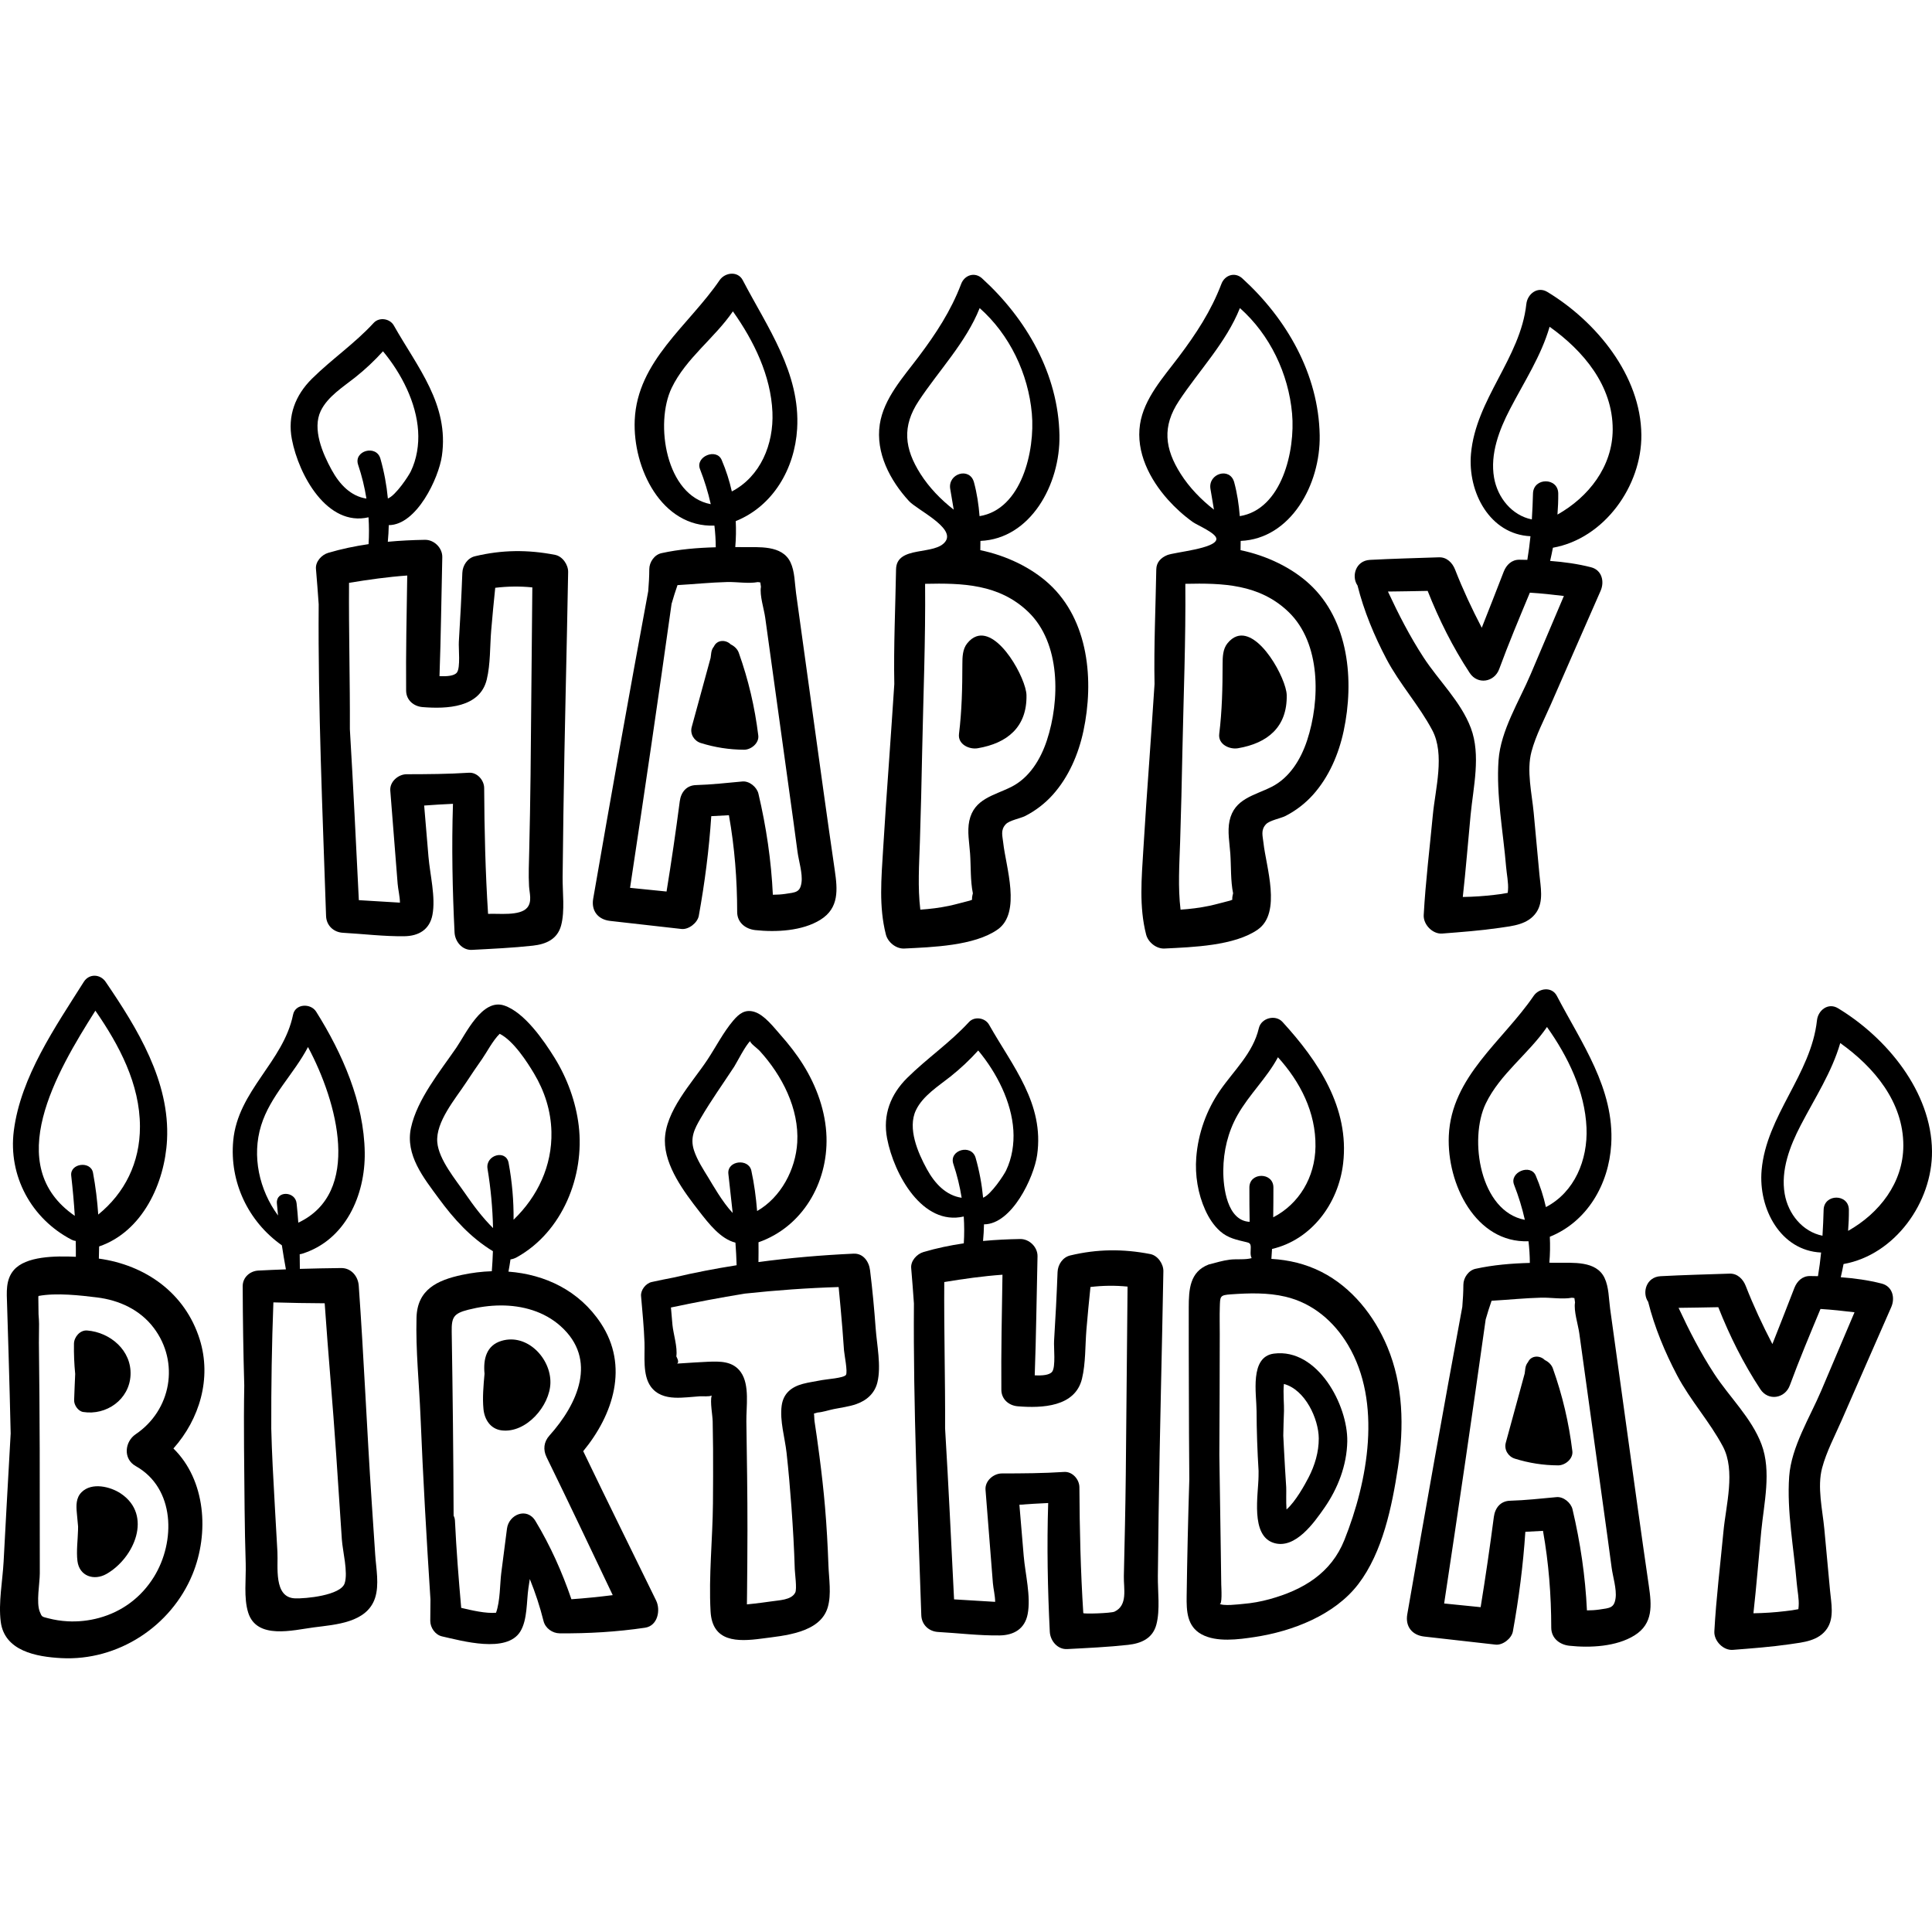 <?xml version="1.0" encoding="iso-8859-1"?>
<!-- Generator: Adobe Illustrator 19.0.0, SVG Export Plug-In . SVG Version: 6.00 Build 0)  -->
<svg version="1.1" id="Capa_1" xmlns="http://www.w3.org/2000/svg" xmlns:xlink="http://www.w3.org/1999/xlink" x="0px" y="0px"
	 viewBox="0 0 512 512" style="enable-background:new 0 0 512 512;" xml:space="preserve">
<g>
	<g>
		<path d="M150.564,151.598c0.035-1.937-1.48-4.17-3.469-4.557c-7.215-1.403-14.064-1.347-21.221,0.37
			c-1.998,0.479-3.276,2.436-3.35,4.4c-0.229,6.104-0.545,12.188-0.927,18.285c-0.104,1.676,0.47,6.849-0.507,8.126
			c-0.698,0.913-2.646,1.06-4.619,0.959c0.385-10.498,0.492-21.016,0.74-31.516c0.059-2.461-2.158-4.65-4.609-4.61
			c-3.277,0.055-6.561,0.212-9.828,0.519c0.143-1.473,0.217-2.942,0.254-4.408c7.41-0.021,13.233-12.473,14.078-18.343
			c1.963-13.646-6.479-23.48-12.74-34.571c-1.041-1.845-3.857-2.29-5.331-0.687c-5.054,5.498-11.089,9.582-16.347,14.781
			c-4.43,4.379-6.53,9.84-5.34,16.059c1.828,9.541,9.373,23.222,20.313,20.684c0.153,2.352,0.166,4.719,0.014,7.11
			c-3.617,0.533-7.201,1.273-10.713,2.316c-1.724,0.512-3.398,2.317-3.23,4.242c0.271,3.126,0.504,6.255,0.723,9.384
			c-0.205,27.542,1.039,55.076,1.956,82.603c0.083,2.505,1.976,4.31,4.448,4.449c5.395,0.303,10.918,0.991,16.318,0.916
			c3.748-0.052,6.656-1.724,7.416-5.619c0.913-4.685-0.646-10.726-1.045-15.466c-0.379-4.517-0.758-9.032-1.14-13.548
			c2.542-0.185,5.085-0.348,7.632-0.456c-0.367,11.359-0.14,22.745,0.42,34.09c0.118,2.389,2.021,4.753,4.615,4.614
			c5.36-0.287,10.794-0.525,16.131-1.116c3.479-0.385,6.512-1.685,7.496-5.364c1.038-3.881,0.348-8.849,0.398-12.858
			c0.072-5.524,0.128-11.047,0.204-16.571C149.602,194.408,150.188,173.003,150.564,151.598z M94.906,123.171
			c1,2.97,1.722,5.953,2.199,8.957c-4.138-0.615-7.099-3.733-9.218-7.6c-2.383-4.349-5.187-10.826-2.896-15.615
			c1.829-3.823,5.954-6.37,9.169-8.929c2.654-2.113,5.088-4.402,7.334-6.891c4.928,5.913,8.835,13.61,9.314,21.143
			c0.231,3.629-0.357,7.393-1.941,10.683c-0.578,1.2-3.971,6.37-6.076,7.188c-0.335-3.535-0.985-7.054-1.981-10.563
			C99.731,117.744,93.651,119.441,94.906,123.171z M140.604,205.457c-0.07,6.733-0.209,13.465-0.359,20.196
			c-0.068,3.065-0.214,6.129-0.043,9.185c0.102,1.815,0.861,4.081-0.467,5.685c-1.921,2.321-7.775,1.497-10.391,1.667
			c-0.715-11.108-0.975-22.211-1.033-33.35c-0.012-2.085-1.852-4.201-4.055-4.056c-5.506,0.362-10.99,0.386-16.504,0.398
			c-2.203,0.005-4.504,1.981-4.322,4.323c0.637,8.245,1.301,16.487,1.953,24.731c0.113,1.439,0.602,3.374,0.604,4.973
			c-0.963-0.058-1.927-0.116-2.89-0.174c-2.667-0.161-5.334-0.322-8-0.483c-0.765-15.102-1.467-30.211-2.378-45.306
			c0.054-12.929-0.315-25.857-0.221-38.787c5.132-0.851,10.245-1.57,15.424-1.942c-0.153,10.17-0.386,20.349-0.294,30.516
			c0.021,2.495,1.984,4.161,4.352,4.354c6.43,0.521,15.211,0.178,17.018-7.312c0.996-4.125,0.826-8.803,1.176-13.026
			c0.312-3.768,0.681-7.522,1.068-11.277c3.267-0.395,6.562-0.437,9.832-0.106C140.935,172.262,140.779,188.859,140.604,205.457z"/>
	</g>
</g>
<g>
	<g>
		<path d="M221.219,230.614c-2.034-13.926-3.949-27.869-5.879-41.809c-0.941-6.802-1.883-13.604-2.825-20.407
			c-0.519-3.741-1.036-7.482-1.554-11.223c-0.365-2.633-0.316-5.722-1.478-8.161c-2.212-4.651-8.438-3.963-12.712-4.019
			c-0.636-0.009-1.275-0.012-1.916-0.015c0.201-2.318,0.233-4.607,0.123-6.878c9.891-3.989,15.639-13.875,16.272-24.467
			c0.888-14.806-7.907-26.904-14.411-39.375c-1.314-2.521-4.722-2.076-6.138,0c-8.175,11.988-21.799,21.392-22.493,37.054
			c-0.566,12.795,7.154,28.51,21.121,27.979c0.221,1.899,0.348,3.811,0.354,5.74c-4.848,0.13-9.719,0.532-14.393,1.561
			c-1.871,0.412-3.213,2.377-3.221,4.229c-0.006,1.941-0.121,3.894-0.282,5.849c-5.036,27.134-9.872,54.304-14.586,81.496
			c-0.558,3.221,1.286,5.519,4.481,5.883c6.304,0.72,12.609,1.426,18.914,2.138c1.898,0.214,4.252-1.621,4.592-3.497
			c1.583-8.737,2.717-17.542,3.305-26.4c1.557-0.103,3.115-0.183,4.676-0.251c1.514,8.485,2.178,16.993,2.189,25.646
			c0.002,2.801,2.211,4.522,4.8,4.801c5.481,0.589,12.464,0.259,17.281-2.754C222.404,240.625,221.971,235.758,221.219,230.614z
			 M185.506,124.316c1.194,3.053,2.15,6.155,2.854,9.298c-11.876-2.224-14.903-21.368-10.362-30.809
			c3.785-7.872,11.367-13.183,16.229-20.292c5.588,7.867,10.059,17.065,10.475,26.699c0.369,8.539-3.181,17.079-10.76,21.027
			c-0.623-2.793-1.509-5.571-2.691-8.345C189.869,118.656,184.206,120.993,185.506,124.316z M212.405,233.883
			c-0.374,2.605-1.501,2.6-4.338,3.014c-1.084,0.159-2.169,0.211-3.253,0.22c-0.425-9.032-1.744-17.986-3.826-26.796
			c-0.409-1.728-2.388-3.389-4.232-3.222c-4.121,0.374-8.186,0.842-12.324,0.959c-2.543,0.072-3.98,1.926-4.287,4.288
			c-1.045,7.992-2.206,15.962-3.502,23.917c-3.225-0.326-6.447-0.651-9.67-0.976c3.793-25.068,7.481-50.153,11.001-75.261
			c0.482-1.675,1-3.333,1.571-4.964c4.382-0.25,8.758-0.707,13.152-0.819c2.549-0.064,5.663,0.483,8.146,0.015
			c0.246,0.04,0.449,0.067,0.65,0.095c0.055,0.383,0.109,0.767,0.164,1.149c-0.385,2.294,0.809,5.842,1.13,8.163
			c0.376,2.721,0.753,5.441,1.13,8.162c0.707,5.102,1.412,10.203,2.119,15.305c1.412,10.203,2.825,20.407,4.238,30.61
			c0.367,2.659,0.729,5.317,1.074,7.979C211.662,228.11,212.744,231.51,212.405,233.883z"/>
	</g>
</g>
<g>
	<g>
		<path d="M195.785,172.992c-0.353-0.993-1.17-1.761-2.134-2.22c-1.233-1.259-3.589-1.326-4.46,0.57
			c-0.348,0.416-0.603,0.954-0.701,1.65c-0.063,0.447-0.113,0.893-0.169,1.339c-1.669,6.113-3.338,12.227-5.008,18.34
			c-0.502,1.839,0.624,3.681,2.405,4.236c3.752,1.17,7.539,1.758,11.47,1.779c1.852,0.01,4.016-1.743,3.766-3.766
			C200.013,187.301,198.354,180.224,195.785,172.992z"/>
	</g>
</g>
<g>
	<g>
		<path d="M346.979,154.739c-4.73-4.336-11.323-7.51-18.221-8.937c0.02-0.813,0.027-1.632,0.03-2.455
			c13.263-0.562,21.184-14.946,20.942-28.018c-0.297-16.196-8.761-30.865-20.506-41.556c-1.957-1.782-4.645-0.893-5.541,1.463
			c-2.736,7.197-6.695,13.201-11.303,19.331c-4.012,5.338-9.224,11.028-10.262,17.864c-1.127,7.421,2.582,14.602,7.402,19.99
			c1.973,2.205,4.185,4.202,6.59,5.926c1.158,0.832,6.29,2.947,6.247,4.489c-0.072,2.566-11.134,3.476-13.056,4.281
			c-1.647,0.69-2.842,1.885-2.875,3.775c-0.17,9.95-0.66,20.232-0.463,30.397c-0.451,6.642-0.875,13.285-1.357,19.915
			c-0.582,7.991-1.131,15.981-1.613,23.978c-0.457,7.529-1.151,15.079,0.738,22.473c0.526,2.057,2.707,3.824,4.879,3.714
			c7.292-0.369,18.555-0.683,24.744-5.047c6.332-4.464,2.156-16.658,1.476-22.969c-0.198-1.834-0.772-3.376,0.665-4.917
			c0.981-1.051,3.855-1.529,5.192-2.209c2.704-1.377,5.215-3.314,7.241-5.567c4.24-4.718,6.848-10.801,8.159-16.96
			C358.916,180.428,357.516,164.399,346.979,154.739z M320.781,129.552c0.305,1.855,0.621,3.685,0.93,5.51
			c-3.425-2.669-6.518-5.867-8.814-9.48c-4.267-6.715-4.923-12.585-0.47-19.323c5.34-8.079,12.537-15.517,16.162-24.613
			c7.953,7.035,12.888,17.397,13.828,27.955c0.877,9.831-2.688,25.373-13.859,27.184c-0.241-3.056-0.695-6.08-1.479-8.969
			C325.956,123.678,320.115,125.489,320.781,129.552z M346.389,196.235c-1.639,4.963-4.607,9.876-9.409,12.296
			c-4.593,2.315-9.884,3.116-11.141,9c-0.594,2.78,0.015,5.894,0.208,8.691c0.234,3.374,0.057,7.197,0.738,10.516
			c-0.209,0.846-0.271,1.404-0.197,1.694c-0.186,0.071-0.391,0.151-0.617,0.241c-1.848,0.45-3.648,0.992-5.512,1.385
			c-2.531,0.533-5.055,0.836-7.6,1.011c-0.718-5.95-0.311-11.961-0.113-17.97c0.264-7.992,0.438-15.983,0.602-23.978
			c0.306-14.788,0.914-29.611,0.777-44.404c9.844-0.219,19.647,0.037,27.355,7.457C350.079,170.451,349.895,185.617,346.389,196.235
			z"/>
	</g>
</g>
<g>
	<g>
		<path d="M327.726,168.644c-0.854,0.294-1.683,0.898-2.468,1.882c-1.197,1.504-1.253,3.589-1.255,5.512
			c-0.005,6.246-0.138,12.292-0.896,18.478c-0.33,2.771,2.754,4.154,4.96,3.778c7.872-1.338,13.085-5.63,12.927-14.079
			C340.912,179.926,333.746,166.569,327.726,168.644z"/>
	</g>
</g>
<g>
	<g>
		<path d="M278.014,154.739c-4.73-4.336-11.323-7.51-18.221-8.937c0.02-0.813,0.028-1.632,0.03-2.455
			c13.263-0.562,21.184-14.946,20.942-28.018c-0.297-16.196-8.76-30.865-20.506-41.556c-1.956-1.782-4.645-0.893-5.541,1.463
			c-2.736,7.197-6.695,13.201-11.303,19.331c-4.012,5.338-9.224,11.028-10.262,17.864c-1.152,7.584,2.736,14.904,7.721,20.341
			c2.143,2.337,12.162,7.012,9.738,10.629c-2.668,3.981-13.039,0.97-13.15,7.492c-0.17,9.95-0.66,20.232-0.463,30.397
			c-0.451,6.642-0.875,13.285-1.357,19.915c-0.582,7.991-1.131,15.981-1.614,23.978c-0.456,7.529-1.149,15.079,0.739,22.473
			c0.526,2.057,2.707,3.824,4.879,3.714c7.292-0.369,18.555-0.683,24.744-5.047c6.332-4.464,2.156-16.658,1.476-22.969
			c-0.198-1.834-0.772-3.376,0.665-4.917c0.98-1.051,3.856-1.529,5.191-2.209c2.705-1.377,5.216-3.314,7.242-5.567
			c4.24-4.718,6.848-10.801,8.159-16.96C289.951,180.428,288.551,164.399,278.014,154.739z M243.933,125.582
			c-4.267-6.715-4.923-12.585-0.47-19.323c5.34-8.079,12.537-15.517,16.161-24.613c7.953,7.035,12.889,17.397,13.829,27.955
			c0.877,9.831-2.688,25.373-13.859,27.184c-0.241-3.056-0.695-6.08-1.479-8.969c-1.123-4.138-6.964-2.327-6.298,1.736
			c0.305,1.855,0.621,3.685,0.93,5.51C249.321,132.393,246.229,129.195,243.933,125.582z M277.424,196.235
			c-1.639,4.963-4.607,9.876-9.41,12.296c-4.593,2.315-9.883,3.116-11.14,9c-0.595,2.78,0.015,5.894,0.208,8.691
			c0.234,3.374,0.057,7.197,0.738,10.516c-0.209,0.846-0.271,1.404-0.197,1.694c-0.186,0.071-0.391,0.151-0.617,0.241
			c-1.848,0.45-3.648,0.992-5.513,1.385c-2.53,0.533-5.054,0.836-7.599,1.011c-0.718-5.95-0.311-11.961-0.113-17.97
			c0.264-7.992,0.438-15.983,0.602-23.978c0.306-14.788,0.914-29.611,0.776-44.404c9.845-0.219,19.649,0.037,27.356,7.457
			C281.114,170.451,280.93,185.617,277.424,196.235z"/>
	</g>
</g>
<g>
	<g>
		<path d="M258.761,168.644c-0.854,0.294-1.684,0.898-2.468,1.882c-1.197,1.504-1.254,3.589-1.255,5.512
			c-0.005,6.246-0.139,12.292-0.896,18.478c-0.33,2.771,2.754,4.154,4.959,3.778c7.873-1.338,13.087-5.63,12.927-14.079
			C271.947,179.926,264.781,166.569,258.761,168.644z"/>
	</g>
</g>
<g>
	<g>
		<path d="M434.978,115.251c-0.134-15.755-11.979-30.061-24.904-37.882c-2.616-1.583-5.288,0.535-5.578,3.201
			c-1.565,14.364-13.389,25.183-14.672,39.705c-0.901,10.213,5.022,21.332,15.768,21.83c-0.212,2.092-0.479,4.179-0.833,6.262
			c-0.704-0.015-1.406-0.027-2.108-0.034c-2.052-0.02-3.449,1.38-4.146,3.156c-1.943,4.953-3.838,9.932-5.824,14.872
			c-2.617-5.021-5.02-10.158-7.072-15.421c-0.697-1.786-2.189-3.316-4.264-3.246c-6.097,0.208-12.199,0.358-18.292,0.681
			c-3.843,0.204-4.961,4.408-3.296,6.791c1.684,6.738,4.445,13.367,7.674,19.492c3.504,6.651,8.648,12.267,12.143,18.864
			c3.392,6.404,0.791,15.567,0.145,22.426c-0.832,8.836-1.936,17.695-2.421,26.556c-0.137,2.498,2.359,5.098,4.897,4.898
			c5.053-0.398,10.117-0.77,15.135-1.498c3.577-0.52,7.625-0.866,9.836-4.141c1.954-2.896,1.097-6.796,0.8-9.998
			c-0.507-5.452-1.008-10.904-1.518-16.355c-0.481-5.135-1.942-11.155-0.587-16.226c1.16-4.346,3.397-8.53,5.187-12.64
			c4.354-10.002,8.753-19.985,13.132-29.977c1.061-2.424,0.365-5.493-2.538-6.236c-3.546-0.908-7.185-1.403-10.843-1.68
			c0.271-1.161,0.514-2.327,0.739-3.496C425.18,142.719,435.094,128.762,434.978,115.251z M414.445,157.939
			c-2.936,6.914-5.869,13.827-8.803,20.74c-3.021,7.117-7.945,14.915-8.51,22.767c-0.66,9.209,1.245,19.086,2.002,28.275
			c0.153,1.859,0.66,4.277,0.505,6.134c-0.04,0.315-0.062,0.562-0.07,0.764c-1.134,0.222-2.276,0.402-3.429,0.516
			c-2.836,0.345-5.656,0.528-8.483,0.571c0.808-7.238,1.376-14.515,2.073-21.757c0.708-7.355,2.764-15.858,0.063-23.018
			c-2.645-7.009-8.494-12.504-12.537-18.708c-3.656-5.608-6.64-11.455-9.438-17.46c3.509-0.035,7.019-0.106,10.527-0.172
			c3.019,7.622,6.606,14.84,11.144,21.743c2.11,3.209,6.538,2.451,7.813-1.021c2.509-6.828,5.335-13.535,8.129-20.252
			C408.451,157.246,411.447,157.577,414.445,157.939z M406.258,130.788c-0.063,2.298-0.156,4.587-0.303,6.868
			c-5.265-1.06-9.094-5.747-10.014-11.081c-1.086-6.295,1.375-12.676,4.225-18.16c3.82-7.35,8.239-14.043,10.498-21.819
			c8.998,6.404,16.738,15.634,16.719,27.189c-0.016,9.864-6.408,17.955-14.637,22.582c0.144-1.852,0.222-3.711,0.205-5.579
			C412.914,126.474,406.375,126.482,406.258,130.788z"/>
	</g>
</g>
<g>
	<g>
		<path d="M308.307,336.895c0.033-1.937-1.48-4.17-3.47-4.557c-7.215-1.402-14.063-1.347-21.22,0.37
			c-1.999,0.479-3.277,2.436-3.351,4.399c-0.229,6.104-0.545,12.188-0.927,18.285c-0.104,1.676,0.471,6.849-0.507,8.126
			c-0.698,0.913-2.647,1.06-4.618,0.959c0.384-10.498,0.491-21.016,0.74-31.516c0.059-2.462-2.159-4.65-4.609-4.609
			c-3.277,0.055-6.561,0.212-9.828,0.519c0.143-1.473,0.217-2.942,0.253-4.408c7.411-0.021,13.233-12.473,14.078-18.343
			c1.964-13.646-6.479-23.48-12.739-34.571c-1.041-1.845-3.857-2.29-5.331-0.688c-5.054,5.498-11.089,9.582-16.347,14.781
			c-4.43,4.379-6.531,9.84-5.34,16.059c1.827,9.541,9.373,23.222,20.312,20.684c0.153,2.352,0.166,4.719,0.014,7.11
			c-3.617,0.533-7.2,1.273-10.714,2.316c-1.723,0.512-3.396,2.317-3.229,4.242c0.272,3.126,0.505,6.255,0.724,9.384
			c-0.205,27.542,1.039,55.076,1.955,82.603c0.084,2.505,1.976,4.31,4.449,4.449c5.394,0.303,10.917,0.991,16.316,0.916
			c3.75-0.052,6.657-1.724,7.418-5.619c0.912-4.685-0.646-10.726-1.045-15.466c-0.379-4.517-0.758-9.032-1.141-13.548
			c2.543-0.185,5.084-0.348,7.631-0.456c-0.366,11.359-0.139,22.745,0.422,34.09c0.117,2.389,2.02,4.753,4.614,4.614
			c5.36-0.287,10.794-0.525,16.132-1.116c3.479-0.385,6.511-1.685,7.495-5.364c1.038-3.881,0.349-8.849,0.399-12.858
			c0.07-5.524,0.127-11.048,0.203-16.571C307.344,379.706,307.929,358.301,308.307,336.895z M252.648,308.469
			c1,2.97,1.721,5.953,2.199,8.957c-4.139-0.615-7.099-3.733-9.218-7.6c-2.384-4.349-5.188-10.826-2.896-15.615
			c1.829-3.823,5.953-6.37,9.17-8.929c2.653-2.113,5.087-4.402,7.334-6.891c4.927,5.913,8.834,13.61,9.314,21.143
			c0.23,3.629-0.357,7.393-1.941,10.683c-0.579,1.2-3.973,6.37-6.076,7.188c-0.335-3.535-0.986-7.054-1.982-10.563
			C257.474,303.042,251.394,304.739,252.648,308.469z M298.346,390.755c-0.096,8.978-0.307,17.952-0.514,26.928
			c-0.075,3.314,1.117,7.712-2.473,9.418c-0.908,0.432-8.258,0.657-8.275,0.383c-0.715-11.107-0.973-22.209-1.032-33.348
			c-0.011-2.085-1.851-4.201-4.056-4.056c-5.504,0.362-10.989,0.387-16.502,0.398c-2.204,0.005-4.504,1.98-4.322,4.323
			c0.637,8.245,1.301,16.487,1.952,24.731c0.114,1.439,0.603,3.374,0.604,4.973c-0.963-0.058-1.926-0.116-2.89-0.174
			c-2.667-0.161-5.333-0.322-8-0.483c-0.765-15.102-1.467-30.211-2.378-45.306c0.055-12.929-0.314-25.857-0.221-38.787
			c5.132-0.851,10.244-1.57,15.425-1.942c-0.154,10.17-0.386,20.35-0.296,30.516c0.023,2.495,1.985,4.161,4.354,4.354
			c6.43,0.521,15.209,0.178,17.018-7.312c0.996-4.125,0.825-8.803,1.175-13.026c0.312-3.768,0.681-7.522,1.069-11.277
			c3.266-0.395,6.561-0.437,9.832-0.106C298.676,357.56,298.521,374.157,298.346,390.755z"/>
	</g>
</g>
<g>
	<g>
		<path d="M436.959,420.267c-2.034-13.926-3.949-27.868-5.879-41.809c-0.942-6.802-1.884-13.604-2.826-20.406
			c-0.518-3.741-1.035-7.482-1.554-11.224c-0.364-2.633-0.316-5.721-1.478-8.161c-2.211-4.65-8.438-3.962-12.712-4.019
			c-0.636-0.008-1.274-0.011-1.915-0.015c0.201-2.318,0.232-4.606,0.123-6.878c9.891-3.989,15.638-13.875,16.272-24.467
			c0.888-14.806-7.908-26.904-14.411-39.376c-1.314-2.521-4.722-2.076-6.138,0c-8.176,11.989-21.8,21.392-22.493,37.055
			c-0.567,12.795,7.154,28.51,21.121,27.979c0.22,1.898,0.347,3.811,0.353,5.739c-4.847,0.13-9.719,0.532-14.392,1.561
			c-1.871,0.412-3.214,2.377-3.221,4.23c-0.007,1.941-0.121,3.893-0.283,5.848c-5.035,27.134-9.872,54.304-14.586,81.496
			c-0.558,3.222,1.287,5.519,4.482,5.884c6.304,0.719,12.609,1.425,18.914,2.137c1.898,0.215,4.252-1.621,4.592-3.496
			c1.583-8.737,2.717-17.543,3.304-26.4c1.558-0.104,3.116-0.183,4.677-0.251c1.513,8.484,2.178,16.993,2.188,25.646
			c0.004,2.8,2.213,4.522,4.801,4.8c5.482,0.589,12.465,0.259,17.281-2.754C438.145,430.278,437.711,425.411,436.959,420.267z
			 M401.244,313.969c1.194,3.052,2.15,6.154,2.854,9.298c-11.873-2.224-14.901-21.368-10.361-30.808
			c3.786-7.872,11.368-13.183,16.229-20.293c5.588,7.867,10.059,17.065,10.475,26.699c0.369,8.539-3.182,17.08-10.761,21.027
			c-0.622-2.794-1.509-5.571-2.691-8.345C405.607,308.309,399.945,310.646,401.244,313.969z M428.145,423.536
			c-0.373,2.606-1.5,2.6-4.337,3.015c-1.085,0.159-2.169,0.211-3.253,0.219c-0.425-9.032-1.744-17.986-3.826-26.795
			c-0.41-1.728-2.389-3.39-4.232-3.222c-4.121,0.374-8.186,0.842-12.324,0.958c-2.544,0.072-3.98,1.926-4.288,4.288
			c-1.044,7.993-2.206,15.963-3.501,23.917c-3.225-0.327-6.447-0.651-9.671-0.976c3.794-25.069,7.482-50.153,11.003-75.262
			c0.48-1.675,0.998-3.333,1.569-4.963c4.382-0.25,8.759-0.708,13.153-0.819c2.548-0.064,5.662,0.483,8.145,0.015
			c0.246,0.04,0.451,0.067,0.652,0.094c0.055,0.383,0.109,0.767,0.163,1.15c-0.384,2.293,0.809,5.842,1.13,8.163
			c0.377,2.721,0.754,5.442,1.131,8.163c0.707,5.102,1.412,10.203,2.119,15.305c1.412,10.203,2.824,20.407,4.237,30.61
			c0.368,2.658,0.728,5.317,1.075,7.979C427.402,417.764,428.484,421.164,428.145,423.536z"/>
	</g>
</g>
<g>
	<g>
		<path d="M411.525,362.646c-0.353-0.993-1.17-1.762-2.135-2.22c-1.232-1.26-3.588-1.326-4.461,0.57
			c-0.347,0.415-0.602,0.954-0.699,1.65c-0.063,0.447-0.113,0.893-0.169,1.339c-1.669,6.113-3.339,12.227-5.008,18.34
			c-0.503,1.839,0.623,3.681,2.405,4.236c3.752,1.17,7.539,1.758,11.469,1.778c1.852,0.01,4.016-1.743,3.766-3.766
			C415.752,376.955,414.094,369.878,411.525,362.646z"/>
	</g>
</g>
<g>
	<g>
		<path d="M511.999,305.079c-0.135-15.755-11.981-30.061-24.904-37.882c-2.616-1.583-5.288,0.534-5.578,3.201
			c-1.565,14.364-13.388,25.183-14.672,39.706c-0.901,10.212,5.022,21.331,15.767,21.829c-0.211,2.092-0.479,4.179-0.832,6.263
			c-0.704-0.015-1.407-0.027-2.109-0.034c-2.052-0.02-3.448,1.38-4.145,3.156c-1.943,4.953-3.838,9.932-5.825,14.872
			c-2.616-5.021-5.019-10.158-7.071-15.421c-0.697-1.786-2.189-3.316-4.264-3.245c-6.098,0.208-12.199,0.357-18.292,0.681
			c-3.843,0.204-4.962,4.408-3.296,6.791c1.684,6.738,4.445,13.366,7.674,19.492c3.504,6.651,8.648,12.267,12.143,18.864
			c3.392,6.404,0.79,15.567,0.145,22.425c-0.833,8.836-1.936,17.695-2.421,26.556c-0.138,2.498,2.358,5.098,4.897,4.898
			c5.053-0.398,10.117-0.77,15.135-1.498c3.577-0.519,7.625-0.866,9.836-4.141c1.954-2.896,1.097-6.796,0.799-9.998
			c-0.506-5.452-1.007-10.904-1.518-16.355c-0.48-5.136-1.941-11.155-0.587-16.227c1.161-4.346,3.398-8.529,5.187-12.64
			c4.355-10.002,8.754-19.985,13.132-29.977c1.062-2.424,0.365-5.493-2.538-6.236c-3.545-0.908-7.184-1.404-10.842-1.68
			c0.271-1.162,0.514-2.328,0.739-3.496C502.2,332.547,512.114,318.589,511.999,305.079z M491.466,347.767
			c-2.935,6.914-5.868,13.827-8.803,20.74c-3.021,7.117-7.944,14.915-8.509,22.767c-0.66,9.209,1.244,19.087,2.002,28.275
			c0.153,1.858,0.659,4.276,0.506,6.133c-0.041,0.316-0.063,0.562-0.07,0.764c-1.136,0.222-2.277,0.402-3.43,0.516
			c-2.836,0.345-5.656,0.528-8.484,0.571c0.809-7.238,1.377-14.515,2.074-21.758c0.707-7.354,2.764-15.857,0.063-23.018
			c-2.646-7.009-8.494-12.504-12.537-18.707c-3.657-5.609-6.641-11.455-9.438-17.46c3.509-0.035,7.019-0.106,10.527-0.171
			c3.019,7.622,6.606,14.84,11.144,21.742c2.109,3.209,6.537,2.452,7.813-1.021c2.508-6.828,5.335-13.535,8.128-20.252
			C485.474,347.073,488.469,347.404,491.466,347.767z M483.28,320.614c-0.063,2.298-0.156,4.587-0.303,6.868
			c-5.265-1.058-9.094-5.746-10.014-11.08c-1.086-6.295,1.375-12.676,4.226-18.16c3.818-7.35,8.238-14.043,10.497-21.819
			c8.998,6.404,16.738,15.634,16.719,27.189c-0.017,9.864-6.408,17.955-14.638,22.582c0.144-1.852,0.223-3.711,0.206-5.58
			C489.936,316.3,483.397,316.308,483.28,320.614z"/>
	</g>
</g>
<g>
	<g>
		<path d="M52.926,354.955c-3.867-12.354-14.43-19.715-26.729-21.413c0.039-1.076,0.061-2.149,0.072-3.221
			c11.514-3.939,17.401-16.803,17.993-28.211c0.806-15.531-7.874-29.592-16.271-41.918c-1.426-2.091-4.379-2.217-5.779,0
			C14.7,272.088,5.493,285.345,3.663,299.65c-1.533,11.972,4.643,23.341,15.313,28.884c0.373,0.194,0.74,0.294,1.096,0.334
			c0.025,1.396,0.048,2.793,0.029,4.191c-5.504-0.25-13.267-0.175-16.449,3.534c-2.201,2.565-1.874,5.922-1.778,9.078
			c0.136,4.482,0.271,8.964,0.408,13.446c0.21,6.921,0.382,13.843,0.544,20.766c-0.377,6.561-0.746,13.124-1.1,19.687
			c-0.258,4.768-0.514,9.537-0.771,14.305c-0.273,5.069-1.406,10.874-0.758,15.911c0.998,7.776,9.477,9.286,16.064,9.634
			c14.965,0.791,29.08-8.407,34.745-22.187c4.504-10.958,3.487-25.011-5.046-33.372C52.879,376.096,56.153,365.262,52.926,354.955z
			 M18.874,311.564c0.4,3.547,0.728,7.096,0.945,10.648c-19.383-13.361-4.889-38.046,5.457-54.372
			c6.332,9.137,11.81,19.469,11.813,30.745c0.006,9.528-4.021,17.57-11.053,23.288c-0.25-3.699-0.7-7.39-1.389-11.09
			C24.047,307.569,18.5,308.259,18.874,311.564z M35.956,388.52c10.499,5.877,10.603,20.077,4.823,29.395
			c-3.35,5.399-8.378,9.169-14.514,10.847c-2.727,0.746-5.557,1.05-8.381,0.896c-1.736-0.095-3.404-0.358-5.088-0.793
			c-1.719-0.444-1.681-0.336-2.242-1.707c-1.01-2.466-0.006-7.534-0.008-10.218l-0.008-11.24
			c-0.006-7.152,0.002-14.305-0.016-21.458c-0.023-9.48-0.107-18.959-0.215-28.438c0.014-1.654,0.027-3.308,0.041-4.962
			c0.006-0.669-0.065-1.571-0.136-2.558c-0.021-1.502-0.035-3.004-0.057-4.507c0.013-0.113,0.026-0.225,0.044-0.334
			c4.779-0.899,11.219-0.135,15.48,0.386c5.9,0.721,11.416,3.252,15.061,8.066c6.922,9.143,4.627,21.828-4.786,28.194
			C33.022,382.075,32.582,386.632,35.956,388.52z"/>
	</g>
</g>
<g>
	<g>
		<path d="M23.106,352.595c-1.911-0.152-3.476,1.729-3.505,3.504c-0.043,2.686,0.063,5.354,0.325,8.02
			c-0.121,2.297-0.184,4.598-0.28,6.92c-0.054,1.294,1.045,2.938,2.4,3.152c6.135,0.972,12.248-3.298,12.547-9.785
			C34.895,357.883,29.217,353.08,23.106,352.595z"/>
	</g>
</g>
<g>
	<g>
		<path d="M32.036,395.814c-2.767-1.861-7.708-3.069-10.412-0.371c-1.527,1.523-1.447,3.587-1.258,5.568
			c0.111,1.163,0.21,2.341,0.325,3.517c0,0.302-0.004,0.606-0.01,0.913c-0.063,2.644-0.482,5.625-0.157,8.252
			c0.495,3.999,4.384,5.313,7.714,3.408C35.587,412.898,40.521,401.52,32.036,395.814z"/>
	</g>
</g>
<g>
	<g>
		<path d="M99.438,412.065c-0.318-4.756-0.635-9.513-0.951-14.269c-1.268-19.017-2.058-38.068-3.416-57.077
			c-0.178-2.499-1.997-4.705-4.674-4.674c-3.652,0.042-7.293,0.113-10.932,0.221c0-1.289-0.016-2.581-0.041-3.872
			c0.195-0.035,0.389-0.062,0.596-0.126c11.492-3.567,16.8-15.48,16.639-26.844c-0.188-13.254-5.938-26.283-12.876-37.323
			c-1.435-2.28-5.517-2.155-6.118,0.8c-2.544,12.494-14.627,20.126-15.857,33.383c-1.02,10.978,3.977,21.443,12.889,27.739
			c0.326,2.132,0.678,4.259,1.072,6.373c-2.433,0.09-4.865,0.19-7.303,0.317c-2.234,0.116-4.16,1.808-4.15,4.151
			c0.032,8.789,0.164,17.563,0.417,26.33c-0.208,10.946,0.019,21.941,0.09,32.7c0.032,4.833,0.161,9.668,0.294,14.5
			c0.113,4.063-0.558,9.058,0.648,12.937c2.258,7.263,11.881,4.666,17.366,3.948c5.737-0.751,14.093-1.191,16.261-7.785
			C100.549,419.972,99.676,415.661,99.438,412.065z M73.377,318.891c0.084,1.076,0.194,2.152,0.304,3.228
			c-4.973-6.75-6.993-15.721-4.481-23.856c2.433-7.878,8.685-13.632,12.422-20.79c7.827,14.628,14.316,38.593-2.569,46.549
			c-0.121-1.715-0.264-3.427-0.451-5.131C78.242,315.613,73.115,315.499,73.377,318.891z M91.337,419.596
			c-1.058,3.213-10.401,4.105-13.192,3.984c-5.699-0.247-4.404-8.451-4.624-12.294c-0.434-7.595-0.866-15.191-1.26-22.789
			c-0.171-3.288-0.281-6.586-0.371-9.889c-0.034-11.16,0.136-22.322,0.562-33.462c4.533,0.138,9.059,0.214,13.594,0.237
			c0.918,13.401,2.16,26.78,3.054,40.182c0.498,7.475,0.997,14.949,1.495,22.423C90.795,411.002,92.289,416.707,91.337,419.596z"/>
	</g>
</g>
<g>
	<g>
		<path d="M173.883,424.164c-6.441-13.199-12.967-26.346-19.325-39.587c7.948-9.646,12.187-22.526,4.665-33.907
			c-5.732-8.673-14.781-12.938-24.475-13.673c0.205-1.08,0.379-2.161,0.538-3.242c0.536-0.069,1.103-0.251,1.688-0.577
			c12.057-6.708,17.991-21.472,16.397-34.839c-0.751-6.301-3.053-12.608-6.395-18.001c-2.857-4.608-8.022-12.104-13.388-13.876
			c-5.817-1.921-10.146,7.529-12.651,11.182c-4.291,6.25-10.393,13.683-12.024,21.246c-1.552,7.194,3.349,13.235,7.327,18.659
			c4.087,5.572,8.497,10.438,14.387,14.032c-0.061,1.768-0.147,3.536-0.291,5.306c-2.623,0.084-5.264,0.411-7.871,0.965
			c-6.594,1.404-11.878,3.89-12.082,11.321c-0.238,8.688,0.704,17.584,1.061,26.269c0.664,16.166,1.592,32.31,2.634,48.454
			c-0.03,1.888-0.052,3.776-0.05,5.664c0.004,1.79,1.311,3.695,3.121,4.099c5.242,1.171,17.135,4.562,20.734-1.286
			c1.922-3.122,1.64-8.029,2.157-11.532c0.118-0.794,0.243-1.587,0.364-2.381c1.463,3.613,2.691,7.322,3.644,11.147
			c0.47,1.886,2.351,3.224,4.257,3.24c7.607,0.062,15.123-0.374,22.65-1.488C174.325,430.86,175.105,426.671,173.883,424.164z
			 M123.311,316.338c-2.543-3.706-7.034-9.018-7.427-13.627c-0.46-5.393,4.814-11.526,7.644-15.837
			c1.396-2.126,2.825-4.23,4.288-6.311c1.103-1.568,2.813-4.864,4.61-6.595c3.696,1.87,7.312,7.541,9.077,10.487
			c2.836,4.733,4.497,9.926,4.632,15.463c0.221,9.049-3.686,17.23-10.031,23.322c0.047-4.999-0.383-10.014-1.315-15.046
			c-0.684-3.685-6.19-2.095-5.589,1.541c0.865,5.233,1.344,10.47,1.461,15.716C127.89,322.704,125.515,319.548,123.311,316.338z
			 M151.43,423.814c-2.477-7.238-5.563-14.151-9.538-20.745c-2.252-3.735-7.055-1.72-7.539,2.042
			c-0.505,3.921-1.005,7.843-1.516,11.763c-0.352,2.699-0.262,7.438-1.386,10.521c-2.665,0.236-6.296-0.598-9.229-1.295
			c-0.682-7.696-1.287-15.39-1.657-23.112c-0.024-0.512-0.157-0.944-0.354-1.312c-0.057-16.242-0.246-32.48-0.506-48.728
			c-0.063-3.846,0.496-4.866,4.367-5.852c2.83-0.72,5.706-1.128,8.629-1.138c5.737-0.019,11.496,1.581,15.84,5.461
			c9.946,8.882,4.554,20.668-2.947,29.028c-1.504,1.676-1.713,3.75-0.74,5.738c5.942,12.139,11.713,24.347,17.525,36.542
			C158.739,423.188,155.092,423.557,151.43,423.814z"/>
	</g>
</g>
<g>
	<g>
		<path d="M132.912,355.338c-3.987,1.193-4.885,4.774-4.507,8.725c-0.28,3.129-0.573,6.321-0.282,9.346
			c0.27,2.796,1.868,5.298,4.826,5.659c6.52,0.794,12.787-6.527,12.916-12.588C146.002,359.953,139.679,353.312,132.912,355.338z"/>
	</g>
</g>
<g>
	<g>
		<path d="M232.064,352.06c-0.379-5.167-0.855-10.317-1.496-15.458c-0.282-2.258-1.775-4.49-4.371-4.37
			c-8.467,0.391-16.861,1.108-25.199,2.225c0.029-1.739,0.033-3.488,0.013-5.241c11.623-4.068,18.384-15.69,18.021-27.874
			c-0.203-6.8-2.621-13.479-6.205-19.208c-1.752-2.803-3.813-5.427-6.005-7.898c-1.739-1.958-4.222-5.259-6.889-6.082
			c-2.481-0.766-4.067,0.485-5.611,2.303c-2.645,3.114-4.634,7.046-6.896,10.456c-4.045,6.093-11.187,13.563-11.227,21.349
			c-0.035,6.813,5.153,13.676,9.116,18.775c2.552,3.282,5.677,7.307,9.584,8.273c0.146,1.987,0.256,3.981,0.313,5.989
			c-5.591,0.883-11.159,1.952-16.705,3.257c-1.937,0.372-3.871,0.767-5.804,1.19c-1.521,0.333-2.952,2.104-2.816,3.7
			c0.348,4.12,0.766,8.235,0.912,12.368c0.127,3.544-0.561,8.56,1.664,11.641c1.524,2.11,3.86,2.838,6.374,2.942
			c2.19,0.09,4.478-0.23,6.661-0.37c0.631-0.041,2.536,0.143,3.051-0.196c0.014,0.003,0.024,0.003,0.038,0.006
			c-0.448,1.75,0.245,5.122,0.28,6.854c0.049,2.416,0.089,4.832,0.104,7.248c0.027,4.832,0.008,9.665-0.033,14.497
			c-0.081,9.438-1.151,19.181-0.631,28.588c0.451,8.16,7.06,8.089,13.52,7.22c5.852-0.787,15.529-1.419,17.539-8.303
			c1.008-3.454,0.305-7.585,0.178-11.118c-0.188-5.157-0.466-10.317-0.906-15.459c-0.382-4.461-0.89-8.915-1.463-13.355
			c-0.226-1.745-0.461-3.489-0.707-5.231c-0.192-1.361-0.396-2.721-0.602-4.08c-0.087-0.576-0.066-1.508-0.156-2.102
			c0.429-0.104,0.877-0.255,0.949-0.261c1.379-0.099,2.918-0.63,4.289-0.912c1.969-0.405,4.059-0.648,5.957-1.313
			c2.768-0.968,4.916-2.851,5.622-5.804C233.561,361.989,232.388,356.46,232.064,352.06z M193.024,311.072
			c0.369,3.485,0.777,6.932,1.146,10.374c-2.68-2.787-5.522-7.847-6.383-9.246c-1.389-2.255-3.033-4.784-3.859-7.307
			c-1.102-3.36,0.098-5.699,1.764-8.559c2.723-4.672,5.918-9.134,8.881-13.658c0.588-0.896,3.063-5.803,4.271-6.791
			c-0.201,0.51,1.817,1.883,2.516,2.649c5.894,6.465,10.441,15.276,9.92,24.232c-0.416,7.146-4.32,14.556-10.637,18.168
			c-0.291-3.615-0.764-7.198-1.525-10.687C198.386,306.891,192.654,307.559,193.024,311.072z M224.18,364.372
			c-0.568,0.83-5.235,1.143-6.264,1.353c-1.695,0.346-3.5,0.568-5.17,1.018c-3.046,0.82-5.17,2.548-5.6,5.806
			c-0.527,3.997,0.856,8.457,1.299,12.438c0.533,4.785,0.943,9.579,1.294,14.38c0.401,5.492,0.722,10.986,0.882,16.491
			c0.032,1.098,0.62,5.22,0.127,6.192c-1.035,2.044-4.401,2.009-6.43,2.347c-0.317,0.053-4.082,0.576-6.379,0.779
			c0.012-0.974,0.025-1.948,0.035-2.922c0.055-5.522,0.103-11.044,0.108-16.566c0.011-9.666-0.146-19.33-0.288-28.994
			c-0.058-3.872,0.933-9.637-1.452-13.034c-2.105-3-5.526-2.907-8.812-2.778c-2.373,0.094-4.748,0.28-7.119,0.424
			c-0.324,0.023-0.648,0.039-0.972,0.059c0.413-0.256,0.349-0.89-0.204-1.911c0.355-2.48-0.79-5.892-1.032-8.393
			c-0.147-1.52-0.272-3.042-0.396-4.564c6.49-1.376,13.018-2.613,19.574-3.679c8.268-0.886,16.566-1.492,24.869-1.739
			c0.35,3.66,0.695,7.32,0.99,10.984c0.156,1.935,0.301,3.871,0.431,5.808C223.746,358.932,224.699,363.612,224.18,364.372z"/>
	</g>
</g>
<g>
	<g>
		<path d="M367.659,356.925c-3.442-8.238-9.417-15.794-17.497-19.879c-4.164-2.104-8.6-3.156-13.232-3.428
			c0.072-0.872,0.115-1.754,0.17-2.633c10.36-2.396,17.592-11.938,18.844-22.678c1.715-14.718-6.596-27.129-16.078-37.488
			c-1.871-2.044-5.63-1.035-6.257,1.652c-1.545,6.623-6.562,11.123-10.306,16.54c-3.609,5.222-5.78,11.366-6.28,17.696
			c-0.372,4.706,0.438,9.695,2.396,13.997c0.949,2.086,2.223,4.077,3.951,5.604c2.095,1.848,4.416,2.267,7.059,2.904
			c0.275,0.067,0.568,0.143,0.764,0.351c0.246,0.264,0.264,0.663,0.268,1.024c0.008,0.873-0.205,2.047,0.24,2.829
			c-1.688,0.492-3.967,0.184-5.776,0.406c-1.949,0.239-3.716,0.811-5.601,1.282c-5.048,1.917-5.285,6.67-5.297,11.365
			c-0.02,7.095,0.021,14.19,0.033,21.285c0.012,8.1,0.049,16.197,0.119,24.294c-0.321,10.308-0.566,20.615-0.705,30.917
			c-0.053,3.921,0.057,8.026,3.957,10.15c3.98,2.167,9.792,1.362,14.047,0.719c9.974-1.506,21.18-5.787,27.482-14.023
			c6.459-8.442,8.928-20.604,10.506-30.883C372.113,378.2,371.893,367.056,367.659,356.925z M331.1,314.694
			c0,2.987,0.006,6.039,0.067,9.102c-5.97-0.282-7.022-9.114-6.982-13.659c0.044-5.107,1.231-10.126,3.747-14.588
			c3.125-5.545,7.818-9.884,10.738-15.368c5.91,6.536,10.067,14.582,9.946,23.682c-0.108,8.171-4.386,15.216-11.2,18.738
			c0.041-2.66,0.051-5.31,0.051-7.907C337.467,310.597,331.1,310.59,331.1,314.694z M356.285,408.097
			c-3.523,8.83-10.948,13.256-19.842,15.705c-2.299,0.633-4.645,1.061-7.021,1.251c-0.879,0.07-5.541,0.691-6.346-0.125
			c0.932,0.945,0.576-4.311,0.566-5.062c-0.039-2.754-0.072-5.508-0.111-8.262c-0.119-8.689-0.254-17.38-0.391-26.07
			c0.067-10.656,0.088-21.312,0.107-31.97c0.004-2.36-0.061-4.735,0.012-7.095c0.09-2.959-0.018-3.248,2.98-3.458
			c4.813-0.335,9.685-0.487,14.416,0.627c7.211,1.698,12.873,6.544,16.613,12.842C366.291,371.671,362.512,392.496,356.285,408.097z
			"/>
	</g>
</g>
<g>
	<g>
		<path d="M337.609,358.72c-6.51,0.839-4.62,10.699-4.605,15.199c0.018,5.301,0.209,10.592,0.531,15.876
			c-0.004,0.452-0.008,0.903-0.01,1.356c-0.025,4.85-2.268,15.886,4.135,17.769c5.639,1.658,10.625-5.464,13.301-9.304
			c3.586-5.148,5.962-11.295,6.08-17.612C357.219,372.361,349.162,357.23,337.609,358.72z M346.788,391.542
			c-0.929,1.802-3.419,6.367-5.849,8.485c-0.156-2.101-0.022-4.985-0.082-5.902c-0.219-3.303-0.408-6.607-0.582-9.913
			c-0.066-1.253-0.129-2.504-0.191-3.755c0.043-2.18,0.096-4.359,0.187-6.538c0.061-1.438-0.272-4.772-0.025-7.155
			c5.651,1.503,9.216,9.272,9.24,14.436C349.503,384.812,348.433,388.353,346.788,391.542z"/>
	</g>
</g>
<g>
</g>
<g>
</g>
<g>
</g>
<g>
</g>
<g>
</g>
<g>
</g>
<g>
</g>
<g>
</g>
<g>
</g>
<g>
</g>
<g>
</g>
<g>
</g>
<g>
</g>
<g>
</g>
<g>
</g>
</svg>
